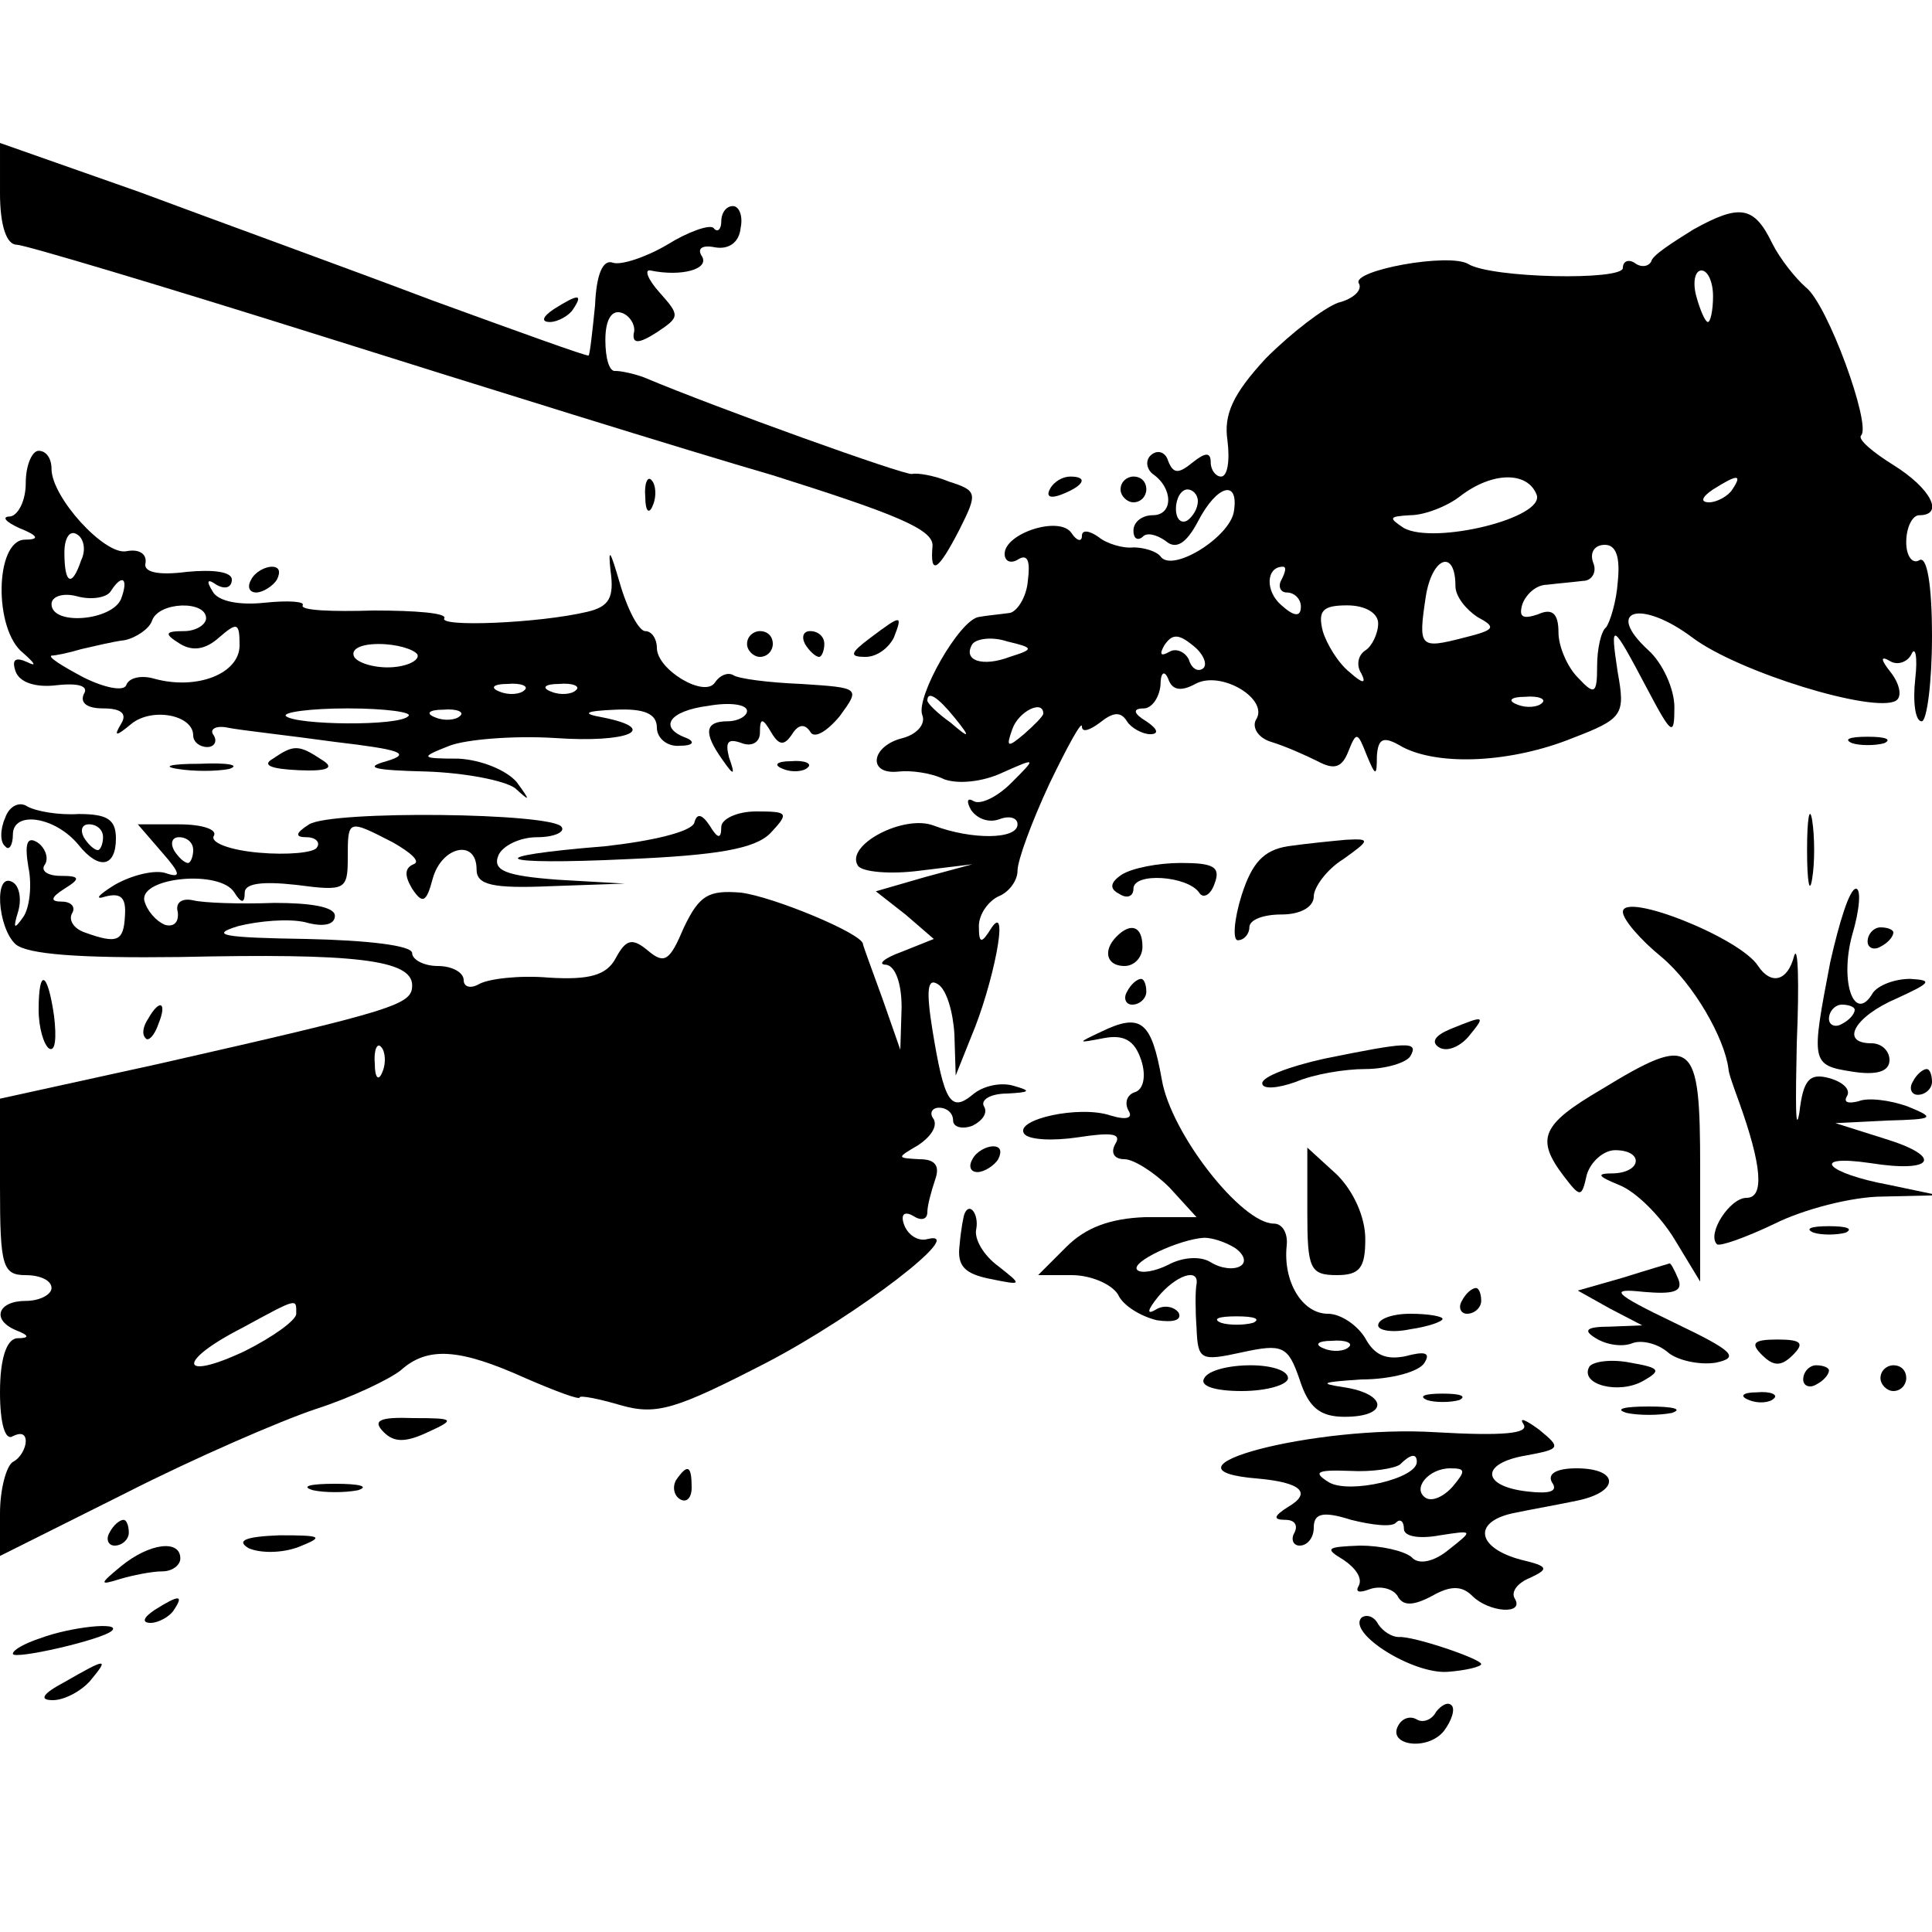 <?xml version="1.0" standalone="no"?>
<!DOCTYPE svg PUBLIC "-//W3C//DTD SVG 20010904//EN"
 "http://www.w3.org/TR/2001/REC-SVG-20010904/DTD/svg10.dtd">
<svg version="1.0" xmlns="http://www.w3.org/2000/svg"
 width="150pt" height="150pt" viewBox="0 0 150 150"
 preserveAspectRatio="xMidYMid meet">

<g transform="translate(0,150) scale(0.1,-0.1)"
fill="#000000" stroke="none">
<path d="M0 1350 c0 -25 5 -40 13 -40 6 0 113 -32 237 -71 124 -39 281 -88
350 -108 95 -30 125 -42 124 -55 -2 -23 4 -20 21 13 14 28 14 30 -8 37 -12 5
-25 7 -29 6 -6 -1 -151 51 -208 75 -8 3 -18 5 -22 5 -5 -1 -8 10 -8 24 0 16 5
24 13 21 6 -2 11 -10 9 -16 -1 -8 4 -8 18 1 18 12 18 13 2 31 -9 10 -12 18 -7
17 24 -5 46 1 40 11 -4 6 0 9 10 7 11 -2 19 4 20 15 2 9 -1 17 -6 17 -5 0 -9
-5 -9 -12 0 -6 -3 -9 -6 -5 -3 3 -20 -3 -36 -13 -17 -10 -36 -16 -42 -14 -8 3
-13 -9 -14 -33 -2 -20 -4 -38 -5 -39 -1 -1 -56 19 -122 43 -66 25 -168 62
-227 84 l-108 38 0 -39z"/>
<path d="M1315 1322 c-16 -10 -32 -20 -33 -25 -2 -4 -8 -5 -13 -1 -5 3 -9 1
-9 -4 0 -10 -102 -8 -120 3 -15 9 -91 -5 -85 -15 3 -5 -4 -12 -16 -15 -11 -4
-36 -23 -56 -43 -26 -28 -33 -44 -30 -64 2 -16 0 -28 -5 -28 -4 0 -8 5 -8 11
0 8 -4 8 -14 0 -11 -9 -15 -9 -19 1 -2 7 -8 9 -13 5 -5 -4 -4 -11 1 -15 16
-11 16 -32 0 -32 -8 0 -15 -5 -15 -12 0 -6 3 -8 7 -5 3 4 11 2 18 -3 8 -7 16
-2 25 15 15 29 32 33 28 8 -3 -20 -48 -48 -57 -35 -3 4 -13 7 -21 7 -8 -1 -21
3 -27 8 -7 5 -13 6 -13 1 0 -5 -4 -4 -8 2 -9 14 -52 0 -52 -16 0 -6 5 -8 11
-4 7 4 9 -2 7 -17 -1 -13 -9 -25 -15 -25 -7 -1 -18 -2 -23 -3 -15 -2 -49 -62
-44 -76 3 -7 -4 -15 -15 -18 -25 -6 -28 -29 -3 -26 9 1 25 -1 35 -6 11 -4 30
-2 45 5 27 12 27 12 7 -8 -11 -11 -24 -17 -29 -14 -5 3 -6 0 -2 -7 5 -7 14
-10 22 -7 8 3 14 1 14 -4 0 -12 -36 -12 -65 -1 -23 9 -69 -15 -59 -31 3 -5 25
-7 48 -4 l41 5 -37 -10 -38 -11 23 -18 22 -19 -25 -10 c-14 -5 -19 -10 -12
-10 7 -1 12 -14 12 -33 l-1 -33 -14 40 c-8 22 -15 41 -15 42 0 8 -70 37 -95
40 -25 2 -32 -2 -44 -27 -11 -26 -15 -29 -28 -18 -12 10 -17 9 -25 -6 -7 -13
-20 -17 -52 -15 -23 2 -47 -1 -54 -5 -7 -4 -12 -2 -12 3 0 6 -9 11 -20 11 -11
0 -20 5 -20 10 0 6 -35 10 -82 11 -65 1 -76 3 -53 10 16 4 39 6 52 3 14 -4 23
-2 23 5 0 7 -19 10 -47 10 -27 -1 -55 0 -63 2 -9 2 -14 -2 -12 -9 1 -8 -3 -12
-10 -10 -7 3 -14 11 -16 19 -3 18 59 24 70 6 5 -8 8 -9 8 0 0 7 13 9 40 6 38
-5 40 -4 40 21 0 30 0 30 35 12 14 -8 22 -15 16 -17 -7 -3 -7 -9 -1 -19 8 -12
11 -11 16 8 7 25 34 31 34 7 0 -12 12 -15 58 -13 l57 2 -52 3 c-40 3 -51 7
-46 19 3 7 16 14 30 14 13 0 22 4 19 8 -7 11 -178 13 -196 2 -11 -7 -11 -10
-2 -10 7 0 11 -4 8 -8 -2 -4 -23 -6 -45 -4 -23 2 -38 8 -35 13 3 5 -9 9 -27 9
l-32 0 19 -22 c14 -16 15 -20 3 -16 -8 3 -26 -1 -40 -9 -13 -8 -16 -12 -7 -9
12 3 16 -1 15 -15 -1 -20 -6 -22 -31 -13 -9 3 -13 10 -10 15 3 5 -1 9 -8 9 -9
0 -9 3 2 10 13 8 12 10 -3 10 -10 0 -16 4 -12 9 3 5 0 13 -6 17 -8 5 -10 -1
-7 -19 3 -14 1 -32 -4 -39 -7 -10 -8 -9 -4 4 3 10 1 20 -4 23 -15 9 -12 -35 2
-48 9 -8 50 -11 128 -10 135 3 180 -2 180 -22 0 -15 -12 -19 -197 -61 l-123
-27 0 -69 c0 -61 2 -68 20 -68 11 0 20 -4 20 -10 0 -5 -9 -10 -20 -10 -22 0
-27 -15 -7 -23 10 -4 10 -6 0 -6 -8 -1 -13 -16 -13 -42 0 -24 4 -38 10 -34 6
3 10 2 10 -4 0 -5 -4 -13 -10 -16 -5 -3 -10 -21 -10 -40 l0 -33 98 49 c53 27
120 56 147 65 28 9 57 23 66 30 21 19 46 17 97 -6 23 -10 42 -17 42 -15 0 2
15 -1 32 -6 28 -8 43 -3 113 33 71 37 158 104 125 96 -7 -2 -15 3 -18 11 -3 8
0 11 7 7 6 -4 11 -3 11 3 0 5 3 16 6 25 4 11 0 16 -12 16 -18 1 -18 1 -1 11 9
6 15 14 12 20 -4 5 -1 9 4 9 6 0 11 -4 11 -10 0 -5 7 -7 15 -4 8 4 12 10 9 15
-3 5 5 10 18 10 18 1 19 2 5 6 -10 3 -24 0 -32 -7 -17 -14 -22 -5 -31 50 -5
31 -4 41 4 36 7 -4 12 -22 13 -39 l1 -32 12 30 c17 40 30 105 16 85 -8 -13
-10 -13 -10 1 0 9 7 19 15 23 8 3 15 12 15 20 0 8 11 38 25 68 14 29 25 49 25
44 0 -5 6 -3 14 3 10 8 16 9 21 1 3 -5 12 -10 18 -10 7 0 6 4 -3 10 -10 6 -11
10 -2 10 6 0 12 8 13 18 0 10 3 12 6 5 3 -9 10 -10 21 -4 20 11 58 -12 47 -28
-3 -6 2 -14 12 -17 10 -3 26 -10 36 -15 13 -7 19 -5 24 8 6 15 7 15 14 -3 7
-17 8 -17 8 -1 1 14 5 16 20 7 29 -15 85 -12 132 7 39 15 41 18 35 51 -6 40
-5 40 23 -13 19 -36 21 -37 21 -14 0 14 -9 34 -20 44 -35 32 -6 40 34 10 36
-27 141 -59 158 -49 5 3 3 13 -4 22 -8 10 -8 13 -1 9 6 -4 14 -1 17 5 3 7 5
-2 3 -19 -2 -18 0 -33 5 -33 4 0 8 30 8 66 0 41 -4 63 -10 59 -5 -3 -10 3 -10
14 0 12 5 21 10 21 20 0 9 21 -20 39 -16 10 -28 20 -25 23 8 8 -26 102 -43
115 -8 7 -20 22 -26 34 -14 29 -25 31 -61 11z m15 -52 c0 -11 -2 -20 -4 -20
-2 0 -6 9 -9 20 -3 11 -1 20 4 20 5 0 9 -9 9 -20z m-137 -154 c7 -18 -79 -39
-103 -26 -12 8 -12 9 5 10 11 0 29 7 39 15 25 19 52 19 59 1z m152 4 c-3 -5
-12 -10 -18 -10 -7 0 -6 4 3 10 19 12 23 12 15 0z m-415 -9 c0 -6 -4 -12 -8
-15 -5 -3 -9 1 -9 9 0 8 4 15 9 15 4 0 8 -4 8 -9z m326 -63 c-1 -15 -6 -31 -9
-35 -4 -3 -7 -17 -7 -30 0 -22 -2 -23 -15 -9 -8 8 -15 24 -15 35 0 15 -5 19
-16 14 -12 -4 -15 -2 -12 8 3 8 11 15 19 15 8 1 20 2 28 3 7 0 11 7 8 14 -3 8
1 14 9 14 9 0 12 -10 10 -29z m-126 -3 c0 -8 8 -18 17 -24 15 -8 14 -10 -10
-16 -35 -9 -36 -8 -30 32 5 31 23 37 23 8z m-135 5 c-3 -5 -1 -10 4 -10 6 0
11 -5 11 -11 0 -8 -5 -8 -15 1 -13 11 -12 30 1 30 3 0 2 -4 -1 -10z m75 -34
c0 -8 -5 -18 -10 -21 -6 -4 -7 -12 -3 -18 4 -8 1 -8 -9 1 -9 7 -18 22 -21 32
-4 16 0 20 19 20 14 0 24 -6 24 -14z m-286 -26 c-21 -8 -37 -3 -29 10 3 4 15
6 27 2 21 -5 21 -6 2 -12z m150 -9 c-4 -3 -9 0 -11 7 -3 6 -10 9 -15 6 -7 -4
-8 -2 -4 5 6 9 11 9 22 0 8 -6 12 -15 8 -18z m-193 -38 c13 -16 12 -17 -3 -4
-10 7 -18 15 -18 17 0 8 8 3 21 -13z m456 11 c-3 -3 -12 -4 -19 -1 -8 3 -5 6
6 6 11 1 17 -2 13 -5z m-387 -8 c0 -2 -7 -9 -15 -16 -13 -11 -14 -10 -9 4 5
14 24 23 24 12z m-660 -106 c0 -5 -2 -10 -4 -10 -3 0 -8 5 -11 10 -3 6 -1 10
4 10 6 0 11 -4 11 -10z m147 -172 c-3 -8 -6 -5 -6 6 -1 11 2 17 5 13 3 -3 4
-12 1 -19z m-67 -188 c0 -5 -18 -18 -40 -29 -51 -24 -53 -8 -2 18 44 24 42 23
42 11z"/>
<path d="M430 1260 c-9 -6 -10 -10 -3 -10 6 0 15 5 18 10 8 12 4 12 -15 0z"/>
<path d="M20 1125 c0 -14 -6 -25 -12 -26 -7 0 -4 -4 7 -9 15 -6 16 -9 4 -9
-23 -1 -24 -70 -1 -88 9 -8 11 -11 3 -7 -9 4 -12 2 -9 -7 3 -9 16 -13 32 -11
18 2 25 -1 21 -7 -3 -7 3 -11 15 -11 14 0 19 -4 14 -12 -6 -10 -4 -10 8 0 16
13 48 7 48 -9 0 -5 5 -9 11 -9 5 0 8 4 5 9 -4 5 2 8 11 6 10 -2 47 -6 83 -11
51 -6 60 -9 40 -15 -18 -5 -10 -7 31 -8 30 -1 61 -7 69 -13 12 -11 12 -10 1 5
-8 9 -27 17 -45 18 -30 0 -30 1 -7 10 13 5 50 8 82 6 57 -4 82 7 37 16 -17 3
-14 5 10 6 22 1 32 -3 32 -14 0 -8 8 -15 18 -14 10 0 12 3 5 6 -22 8 -14 21
17 25 17 3 30 1 30 -4 0 -4 -7 -8 -15 -8 -18 0 -19 -9 -4 -30 9 -13 10 -12 5
2 -3 12 -1 15 10 11 8 -3 14 1 14 8 0 12 2 12 9 0 6 -10 10 -10 16 -1 5 8 10
8 14 2 3 -6 13 0 23 12 16 22 16 22 -30 25 -25 1 -49 4 -53 7 -4 2 -10 0 -14
-6 -8 -12 -45 10 -45 27 0 7 -4 13 -9 13 -5 0 -14 17 -20 38 -7 24 -9 28 -7 9
3 -21 -1 -28 -18 -32 -38 -9 -116 -12 -111 -5 2 4 -22 6 -55 6 -32 -1 -57 0
-55 4 2 3 -11 4 -30 2 -19 -2 -36 1 -40 9 -5 8 -4 10 3 5 7 -4 12 -2 12 4 0 6
-14 8 -35 6 -23 -3 -34 0 -32 7 1 7 -5 11 -15 9 -17 -3 -58 42 -58 64 0 8 -4
14 -10 14 -5 0 -10 -11 -10 -25z m43 -60 c-7 -21 -13 -19 -13 6 0 11 4 18 10
14 5 -3 7 -12 3 -20z m31 -30 c-7 -17 -54 -21 -54 -4 0 6 9 9 20 6 11 -3 23
-1 26 4 9 14 14 10 8 -6z m66 -15 c0 -5 -8 -10 -17 -10 -15 0 -16 -2 -3 -10
10 -6 20 -4 30 5 14 12 16 12 16 -6 0 -22 -33 -35 -66 -26 -10 3 -20 1 -22 -5
-2 -5 -17 -2 -33 6 -17 9 -28 16 -25 17 3 0 13 2 23 5 9 2 25 6 34 7 9 2 19 9
21 15 5 15 42 16 42 2z m164 -28 c2 -4 -6 -9 -19 -10 -13 -1 -27 3 -30 8 -3 6
5 10 19 10 14 0 27 -4 30 -8z m83 -28 c-3 -3 -12 -4 -19 -1 -8 3 -5 6 6 6 11
1 17 -2 13 -5z m40 0 c-3 -3 -12 -4 -19 -1 -8 3 -5 6 6 6 11 1 17 -2 13 -5z
m-130 -20 c-7 -8 -87 -7 -95 0 -3 3 19 6 48 6 29 0 51 -3 47 -6z m40 0 c-3 -3
-12 -4 -19 -1 -8 3 -5 6 6 6 11 1 17 -2 13 -5z"/>
<path d="M501 1114 c0 -11 3 -14 6 -6 3 7 2 16 -1 19 -3 4 -6 -2 -5 -13z"/>
<path d="M815 1120 c-3 -6 1 -7 9 -4 18 7 21 14 7 14 -6 0 -13 -4 -16 -10z"/>
<path d="M870 1120 c0 -5 5 -10 10 -10 6 0 10 5 10 10 0 6 -4 10 -10 10 -5 0
-10 -4 -10 -10z"/>
<path d="M195 1050 c-3 -5 -2 -10 4 -10 5 0 13 5 16 10 3 6 2 10 -4 10 -5 0
-13 -4 -16 -10z"/>
<path d="M676 1005 c-16 -12 -17 -15 -4 -15 9 0 18 7 22 15 7 18 6 18 -18 0z"/>
<path d="M580 1000 c0 -5 5 -10 10 -10 6 0 10 5 10 10 0 6 -4 10 -10 10 -5 0
-10 -4 -10 -10z"/>
<path d="M625 1000 c3 -5 8 -10 11 -10 2 0 4 5 4 10 0 6 -5 10 -11 10 -5 0 -7
-4 -4 -10z"/>
<path d="M1438 923 c6 -2 18 -2 25 0 6 3 1 5 -13 5 -14 0 -19 -2 -12 -5z"/>
<path d="M212 911 c-9 -5 -2 -8 20 -9 23 -1 28 2 18 8 -18 12 -22 12 -38 1z"/>
<path d="M138 903 c12 -2 30 -2 40 0 9 3 -1 5 -23 4 -22 0 -30 -2 -17 -4z"/>
<path d="M608 903 c7 -3 16 -2 19 1 4 3 -2 6 -13 5 -11 0 -14 -3 -6 -6z"/>
<path d="M4 865 c-4 -9 -4 -19 0 -22 3 -4 6 1 6 9 0 19 33 14 51 -8 16 -20 29
-17 29 5 0 15 -7 19 -29 19 -15 -1 -33 2 -40 6 -6 4 -14 0 -17 -9z m76 -15 c0
-5 -2 -10 -4 -10 -3 0 -8 5 -11 10 -3 6 -1 10 4 10 6 0 11 -4 11 -10z"/>
<path d="M1403 840 c0 -25 2 -35 4 -22 2 12 2 32 0 45 -2 12 -4 2 -4 -23z"/>
<path d="M539 861 c-3 -7 -33 -14 -69 -18 -99 -8 -87 -15 18 -10 69 3 98 8
110 20 15 16 14 17 -11 17 -15 0 -27 -6 -27 -12 0 -10 -3 -9 -9 1 -6 9 -10 10
-12 2z"/>
<path d="M1000 843 c-19 -3 -28 -13 -36 -38 -6 -19 -7 -35 -3 -35 5 0 9 5 9
10 0 6 11 10 25 10 15 0 25 6 25 14 0 7 10 21 23 29 21 15 21 16 2 15 -11 -1
-31 -3 -45 -5z"/>
<path d="M871 821 c-9 -6 -10 -11 -2 -15 6 -4 11 -2 11 4 0 13 42 10 51 -3 3
-5 9 -2 12 7 5 13 -1 16 -26 16 -18 0 -38 -4 -46 -9z"/>
<path d="M1421 753 c-15 -78 -15 -80 17 -85 19 -3 29 0 29 9 0 7 -6 13 -14 13
-25 0 -13 21 20 35 26 12 28 14 10 15 -12 0 -25 -5 -29 -11 -14 -24 -26 8 -16
45 6 20 7 36 3 36 -5 0 -13 -26 -20 -57z m19 -37 c0 -3 -4 -8 -10 -11 -5 -3
-10 -1 -10 4 0 6 5 11 10 11 6 0 10 -2 10 -4z"/>
<path d="M1260 792 c0 -6 14 -22 30 -35 25 -21 49 -63 52 -87 0 -3 4 -14 8
-25 18 -50 20 -75 6 -75 -13 0 -31 -28 -23 -36 2 -2 22 5 45 16 22 11 60 21
84 21 l43 1 -38 8 c-49 9 -63 24 -15 17 50 -8 57 5 11 19 l-38 12 40 2 c37 1
38 2 16 11 -14 5 -31 7 -38 4 -8 -2 -12 -1 -9 4 3 5 -3 11 -14 14 -15 4 -20
-1 -23 -27 -3 -17 -3 7 -2 54 2 47 1 77 -2 68 -5 -20 -18 -23 -28 -8 -14 22
-105 58 -105 42z"/>
<path d="M867 773 c-11 -11 -8 -23 6 -23 8 0 14 7 14 15 0 16 -9 19 -20 8z"/>
<path d="M1450 769 c0 -5 5 -7 10 -4 6 3 10 8 10 11 0 2 -4 4 -10 4 -5 0 -10
-5 -10 -11z"/>
<path d="M30 716 c0 -14 4 -27 8 -30 5 -3 6 8 4 25 -5 35 -12 38 -12 5z"/>
<path d="M875 730 c-3 -5 -1 -10 4 -10 6 0 11 5 11 10 0 6 -2 10 -4 10 -3 0
-8 -4 -11 -10z"/>
<path d="M115 709 c-4 -6 -5 -12 -2 -15 2 -3 7 2 10 11 7 17 1 20 -8 4z"/>
<path d="M855 699 c-19 -9 -19 -9 2 -5 16 3 24 -2 29 -17 4 -12 2 -23 -5 -25
-6 -2 -8 -8 -5 -14 4 -6 -1 -8 -14 -4 -24 8 -74 -3 -67 -14 3 -5 22 -6 42 -3
26 4 34 3 29 -5 -4 -7 -1 -12 7 -12 7 0 23 -10 35 -22 l21 -23 -40 0 c-27 -1
-46 -8 -61 -23 l-22 -22 26 0 c15 0 31 -7 36 -15 4 -9 18 -17 30 -20 13 -2 20
0 17 6 -4 5 -12 6 -18 2 -7 -4 -6 0 2 10 14 17 32 23 30 10 -1 -5 -1 -20 0
-34 1 -25 3 -26 35 -19 32 7 36 5 45 -21 7 -22 16 -29 35 -29 35 0 33 18 -1
23 -20 3 -16 4 14 6 23 0 45 6 49 13 5 8 0 9 -15 5 -15 -3 -24 1 -31 14 -6 10
-19 19 -29 19 -20 0 -35 25 -32 53 1 9 -3 17 -10 17 -25 0 -80 70 -87 112 -8
45 -16 52 -47 37z m104 -168 c7 -5 9 -11 4 -14 -5 -3 -15 -2 -23 3 -8 5 -22 4
-33 -2 -10 -5 -21 -7 -24 -4 -6 6 33 24 52 25 6 0 16 -3 24 -8z m14 -58 c-7
-2 -19 -2 -25 0 -7 3 -2 5 12 5 14 0 19 -2 13 -5z m74 -19 c-3 -3 -12 -4 -19
-1 -8 3 -5 6 6 6 11 1 17 -2 13 -5z"/>
<path d="M1126 701 c-12 -5 -15 -10 -9 -14 6 -4 16 0 23 8 14 17 13 17 -14 6z"/>
<path d="M1028 678 c-27 -6 -48 -14 -48 -19 0 -5 12 -4 26 1 14 6 38 10 54 10
16 0 32 5 35 10 7 12 -3 11 -67 -2z"/>
<path d="M1243 654 c-46 -27 -51 -38 -29 -67 13 -17 14 -17 18 1 3 10 13 19
22 19 22 0 21 -17 -1 -18 -14 0 -13 -2 4 -9 13 -5 32 -24 43 -42 l20 -33 0 88
c0 100 -5 105 -77 61z"/>
<path d="M1485 660 c-3 -5 -1 -10 4 -10 6 0 11 5 11 10 0 6 -2 10 -4 10 -3 0
-8 -4 -11 -10z"/>
<path d="M755 600 c-3 -5 -2 -10 4 -10 5 0 13 5 16 10 3 6 2 10 -4 10 -5 0
-13 -4 -16 -10z"/>
<path d="M1015 559 c0 -44 2 -49 23 -49 18 0 22 6 22 28 0 17 -9 37 -22 50
l-23 21 0 -50z"/>
<path d="M749 558 c-1 -2 -3 -13 -4 -25 -2 -16 4 -22 24 -26 25 -5 25 -5 6 10
-11 8 -19 21 -17 29 2 11 -5 21 -9 12z"/>
<path d="M1408 543 c6 -2 18 -2 25 0 6 3 1 5 -13 5 -14 0 -19 -2 -12 -5z"/>
<path d="M1260 508 l-35 -10 25 -14 25 -13 -25 -1 c-19 0 -21 -3 -11 -9 8 -5
20 -7 28 -4 7 3 20 0 28 -7 7 -6 24 -10 37 -8 19 4 14 9 -32 31 -48 23 -51 27
-24 24 23 -2 31 0 27 10 -3 7 -6 13 -7 12 0 0 -17 -5 -36 -11z"/>
<path d="M1135 490 c-3 -5 -1 -10 4 -10 6 0 11 5 11 10 0 6 -2 10 -4 10 -3 0
-8 -4 -11 -10z"/>
<path d="M1070 471 c0 -4 11 -6 25 -3 14 2 25 6 25 8 0 2 -11 4 -25 4 -14 0
-25 -4 -25 -9z"/>
<path d="M1368 448 c9 -9 15 -9 24 0 9 9 7 12 -12 12 -19 0 -21 -3 -12 -12z"/>
<path d="M1234 439 c-8 -14 23 -22 42 -11 14 8 13 10 -10 14 -15 3 -29 1 -32
-3z"/>
<path d="M935 430 c-4 -6 8 -10 29 -10 20 0 36 5 36 10 0 6 -13 10 -29 10 -17
0 -33 -4 -36 -10z"/>
<path d="M1400 429 c0 -5 5 -7 10 -4 6 3 10 8 10 11 0 2 -4 4 -10 4 -5 0 -10
-5 -10 -11z"/>
<path d="M1460 430 c0 -5 5 -10 10 -10 6 0 10 5 10 10 0 6 -4 10 -10 10 -5 0
-10 -4 -10 -10z"/>
<path d="M1108 413 c6 -2 18 -2 25 0 6 3 1 5 -13 5 -14 0 -19 -2 -12 -5z"/>
<path d="M1358 413 c7 -3 16 -2 19 1 4 3 -2 6 -13 5 -11 0 -14 -3 -6 -6z"/>
<path d="M1263 403 c9 -2 25 -2 35 0 9 3 1 5 -18 5 -19 0 -27 -2 -17 -5z"/>
<path d="M298 388 c8 -8 17 -8 34 0 22 10 21 11 -11 11 -27 1 -32 -2 -23 -11z"/>
<path d="M1183 394 c4 -7 -16 -9 -68 -6 -94 6 -226 -29 -138 -36 33 -3 42 -11
23 -22 -11 -7 -12 -10 -2 -10 7 0 10 -4 7 -10 -3 -5 -1 -10 4 -10 6 0 11 6 11
14 0 11 7 13 29 6 16 -4 32 -6 35 -2 3 3 6 1 6 -5 0 -6 12 -8 28 -5 26 4 26 4
7 -11 -12 -10 -24 -12 -29 -6 -6 5 -24 9 -40 9 -26 -1 -28 -2 -13 -11 9 -6 15
-14 12 -20 -3 -5 0 -6 8 -3 8 3 18 1 22 -5 4 -8 12 -8 27 0 14 8 23 8 31 0 13
-13 41 -15 33 -2 -3 5 2 12 12 16 15 7 14 9 -7 14 -34 9 -38 29 -7 36 14 3 37
7 51 10 33 7 32 25 -1 25 -15 0 -23 -4 -19 -11 5 -7 -2 -9 -19 -7 -36 4 -37
22 -1 28 27 5 27 6 10 20 -11 8 -16 10 -12 4z m-83 -29 c0 -13 -52 -25 -68
-16 -13 8 -10 10 16 9 18 -1 35 2 39 5 8 8 13 9 13 2z m28 -19 c-7 -8 -16 -12
-21 -9 -11 7 2 23 19 23 12 0 12 -2 2 -14z"/>
<path d="M525 351 c-3 -5 -2 -12 3 -15 5 -3 9 1 9 9 0 17 -3 19 -12 6z"/>
<path d="M243 343 c9 -2 25 -2 35 0 9 3 1 5 -18 5 -19 0 -27 -2 -17 -5z"/>
<path d="M85 310 c-3 -5 -1 -10 4 -10 6 0 11 5 11 10 0 6 -2 10 -4 10 -3 0 -8
-4 -11 -10z"/>
<path d="M193 298 c9 -4 26 -4 39 1 20 8 18 9 -15 9 -26 -1 -34 -4 -24 -10z"/>
<path d="M94 284 c-17 -14 -17 -15 -1 -10 10 3 25 6 33 6 8 0 14 5 14 10 0 15
-24 12 -46 -6z"/>
<path d="M120 250 c-9 -6 -10 -10 -3 -10 6 0 15 5 18 10 8 12 4 12 -15 0z"/>
<path d="M1057 244 c-11 -12 40 -44 67 -42 14 1 26 4 26 6 0 4 -53 22 -64 21
-5 0 -12 4 -16 10 -3 6 -9 8 -13 5z"/>
<path d="M31 228 c-12 -4 -21 -9 -21 -12 0 -5 70 11 77 18 7 7 -32 3 -56 -6z"/>
<path d="M50 194 c-17 -9 -20 -14 -9 -14 9 0 22 7 29 15 15 18 13 18 -20 -1z"/>
<path d="M1115 171 c-3 -6 -10 -9 -15 -6 -5 3 -11 1 -14 -4 -10 -16 22 -21 35
-5 6 8 9 17 6 20 -3 3 -8 0 -12 -5z"/>
</g>
</svg>
